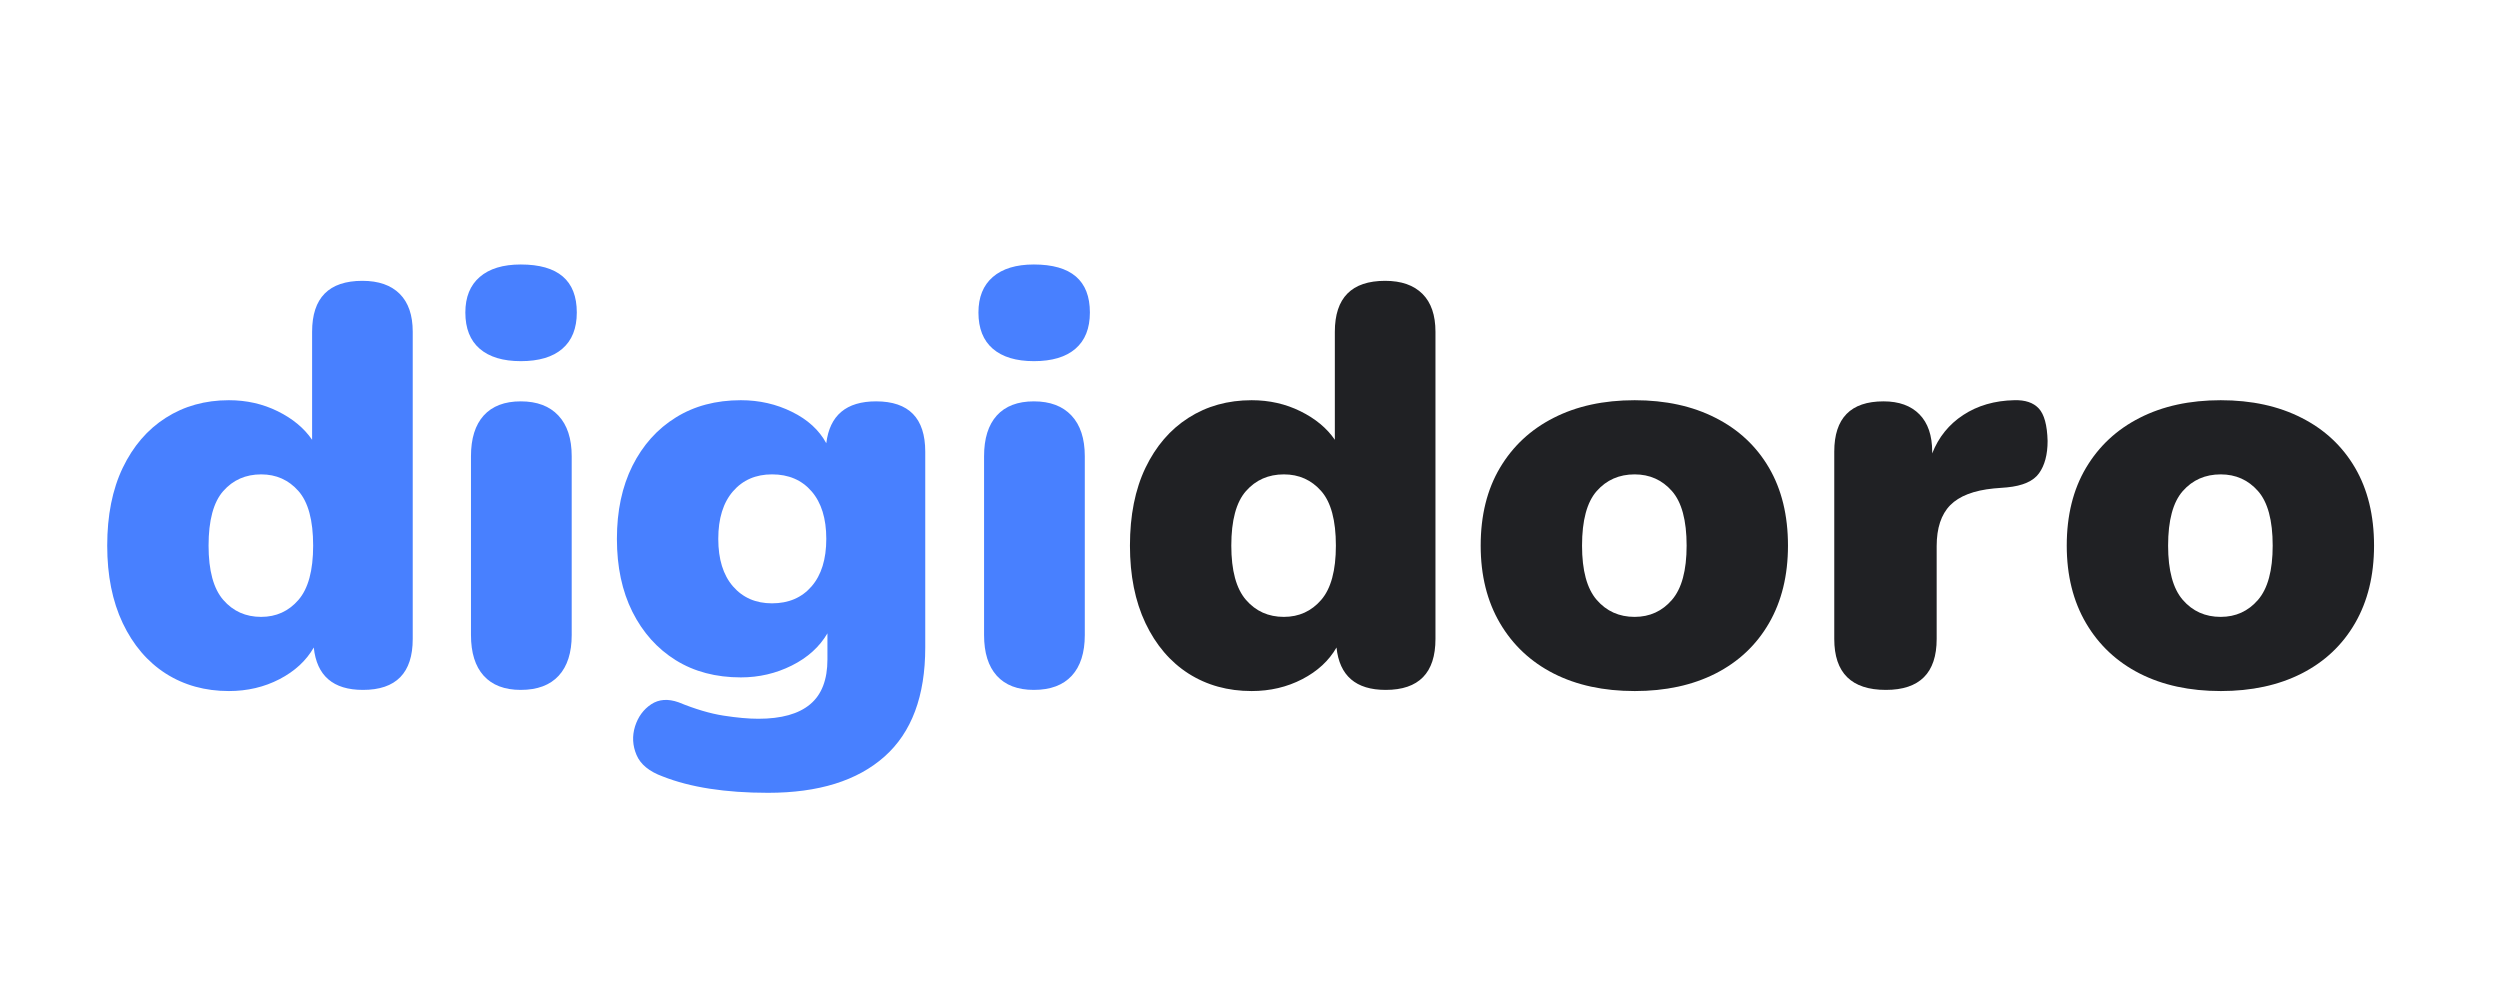 <svg xmlns="http://www.w3.org/2000/svg" xmlns:xlink="http://www.w3.org/1999/xlink" width="500" zoomAndPan="magnify" viewBox="0 0 375 150" height="200" preserveAspectRatio="xMidYMid meet" xmlns:v="https://vecta.io/nano"><g fill="#4880ff"><use xlink:href="#B"/><use xlink:href="#C"/><path d="M115.208 118.922c-6.398 0-11.664-.82-15.797-2.453-2.031-.742-3.344-1.82-3.937-3.234-.594-1.406-.668-2.836-.219-4.281.457-1.437 1.266-2.543 2.422-3.312 1.156-.762 2.523-.859 4.109-.297 2.488 1.02 4.738 1.688 6.75 2s3.75.469 5.219.469c3.457 0 6.047-.727 7.766-2.172 1.727-1.437 2.594-3.68 2.594-6.734V95c-1.187 2.031-2.969 3.641-5.344 4.828s-4.922 1.781-7.641 1.781c-3.742 0-6.996-.859-9.766-2.578-2.773-1.727-4.937-4.145-6.5-7.25-1.555-3.113-2.328-6.766-2.328-10.953s.773-7.836 2.328-10.953c1.563-3.113 3.727-5.531 6.5-7.25 2.77-1.727 6.023-2.594 9.766-2.594 2.77 0 5.328.586 7.672 1.75 2.352 1.156 4.066 2.727 5.141 4.703.508-4.187 3-6.281 7.469-6.281 4.914 0 7.375 2.516 7.375 7.547v29.375c0 7.289-2.039 12.742-6.109 16.359-4.074 3.625-9.898 5.438-17.469 5.438zm.594-28.422c2.488 0 4.469-.848 5.938-2.547s2.203-4.07 2.203-7.125-.734-5.426-2.203-7.125-3.449-2.547-5.937-2.547c-2.437 0-4.391.852-5.859 2.547s-2.203 4.074-2.203 7.125.734 5.43 2.203 7.125 3.422 2.547 5.859 2.547zm0 0"/><use xlink:href="#C" x="76.964"/></g><g fill="#202124"><use xlink:href="#B" x="153.41"/><use xlink:href="#D"/><path d="M282.873 103.485c-5.156 0-7.734-2.547-7.734-7.641V67.75c0-5.031 2.461-7.547 7.391-7.547 2.32 0 4.117.652 5.391 1.953s1.906 3.168 1.906 5.594v.266c.957-2.437 2.508-4.359 4.656-5.766 2.156-1.414 4.703-2.156 7.641-2.219 1.645-.051 2.875.359 3.688 1.234.82.875 1.266 2.5 1.328 4.875 0 2.043-.43 3.656-1.281 4.844-.844 1.188-2.453 1.898-4.828 2.125l-1.953.156c-3 .293-5.184 1.133-6.547 2.516-1.355 1.387-2.031 3.434-2.031 6.141v13.922c0 5.094-2.543 7.641-7.625 7.641zm0 0"/><use xlink:href="#D" x="87.91"/></g><defs ><path id="B" d="M34.332 103.657c-3.562 0-6.719-.875-9.469-2.625-2.742-1.758-4.891-4.281-6.453-7.562-1.555-3.281-2.328-7.156-2.328-11.625 0-4.531.773-8.422 2.328-11.672 1.563-3.25 3.711-5.75 6.453-7.5 2.75-1.758 5.906-2.641 9.469-2.641 2.656 0 5.098.555 7.328 1.656 2.238 1.105 3.957 2.531 5.156 4.281V49.766c0-5.094 2.516-7.641 7.547-7.641 2.426 0 4.289.652 5.594 1.953s1.953 3.199 1.953 5.688v46.078c0 5.094-2.492 7.641-7.469 7.641-4.469 0-6.93-2.117-7.375-6.359-1.137 1.98-2.852 3.563-5.141 4.75s-4.824 1.781-7.594 1.781zm4.844-11.125c2.258 0 4.125-.848 5.594-2.547s2.203-4.41 2.203-8.141c0-3.789-.734-6.52-2.203-8.187s-3.336-2.5-5.594-2.5c-2.324 0-4.219.836-5.687 2.5s-2.203 4.398-2.203 8.188c0 3.73.734 6.445 2.203 8.141s3.363 2.547 5.688 2.547zm0 0"/><path id="C" d="M78.114 54.172c-2.656 0-4.711-.617-6.156-1.859-1.437-1.238-2.156-3.051-2.156-5.437 0-2.312.719-4.086 2.156-5.328 1.445-1.25 3.5-1.875 6.156-1.875 5.602 0 8.406 2.402 8.406 7.203 0 2.387-.727 4.199-2.172 5.438-1.437 1.242-3.516 1.859-6.234 1.859zm0 49.313c-2.43 0-4.281-.711-5.562-2.125-1.273-1.414-1.906-3.453-1.906-6.109V68.438c0-2.656.633-4.691 1.906-6.109 1.281-1.414 3.133-2.125 5.563-2.125 2.438 0 4.316.711 5.641 2.125 1.332 1.418 2 3.453 2 6.109V95.25c0 2.656-.652 4.695-1.953 6.109s-3.199 2.125-5.687 2.125zm0 0"/><path id="D" d="M245.196 103.657c-4.648 0-8.695-.875-12.141-2.625-3.449-1.758-6.137-4.281-8.062-7.562s-2.891-7.156-2.891-11.625c0-4.531.961-8.422 2.891-11.672s4.613-5.75 8.063-7.5c3.445-1.758 7.492-2.641 12.141-2.641 4.633 0 8.676.883 12.125 2.641 3.457 1.75 6.133 4.25 8.031 7.5s2.844 7.141 2.844 11.672c0 4.469-.949 8.344-2.844 11.625s-4.574 5.805-8.031 7.563c-3.449 1.75-7.492 2.625-12.125 2.625zm0-11.125c2.258 0 4.125-.848 5.594-2.547s2.203-4.41 2.203-8.141c0-3.789-.734-6.52-2.203-8.187s-3.336-2.5-5.594-2.5c-2.324 0-4.219.836-5.687 2.5s-2.203 4.398-2.203 8.188c0 3.73.734 6.445 2.203 8.141s3.363 2.547 5.688 2.547zm0 0"/></defs></svg>